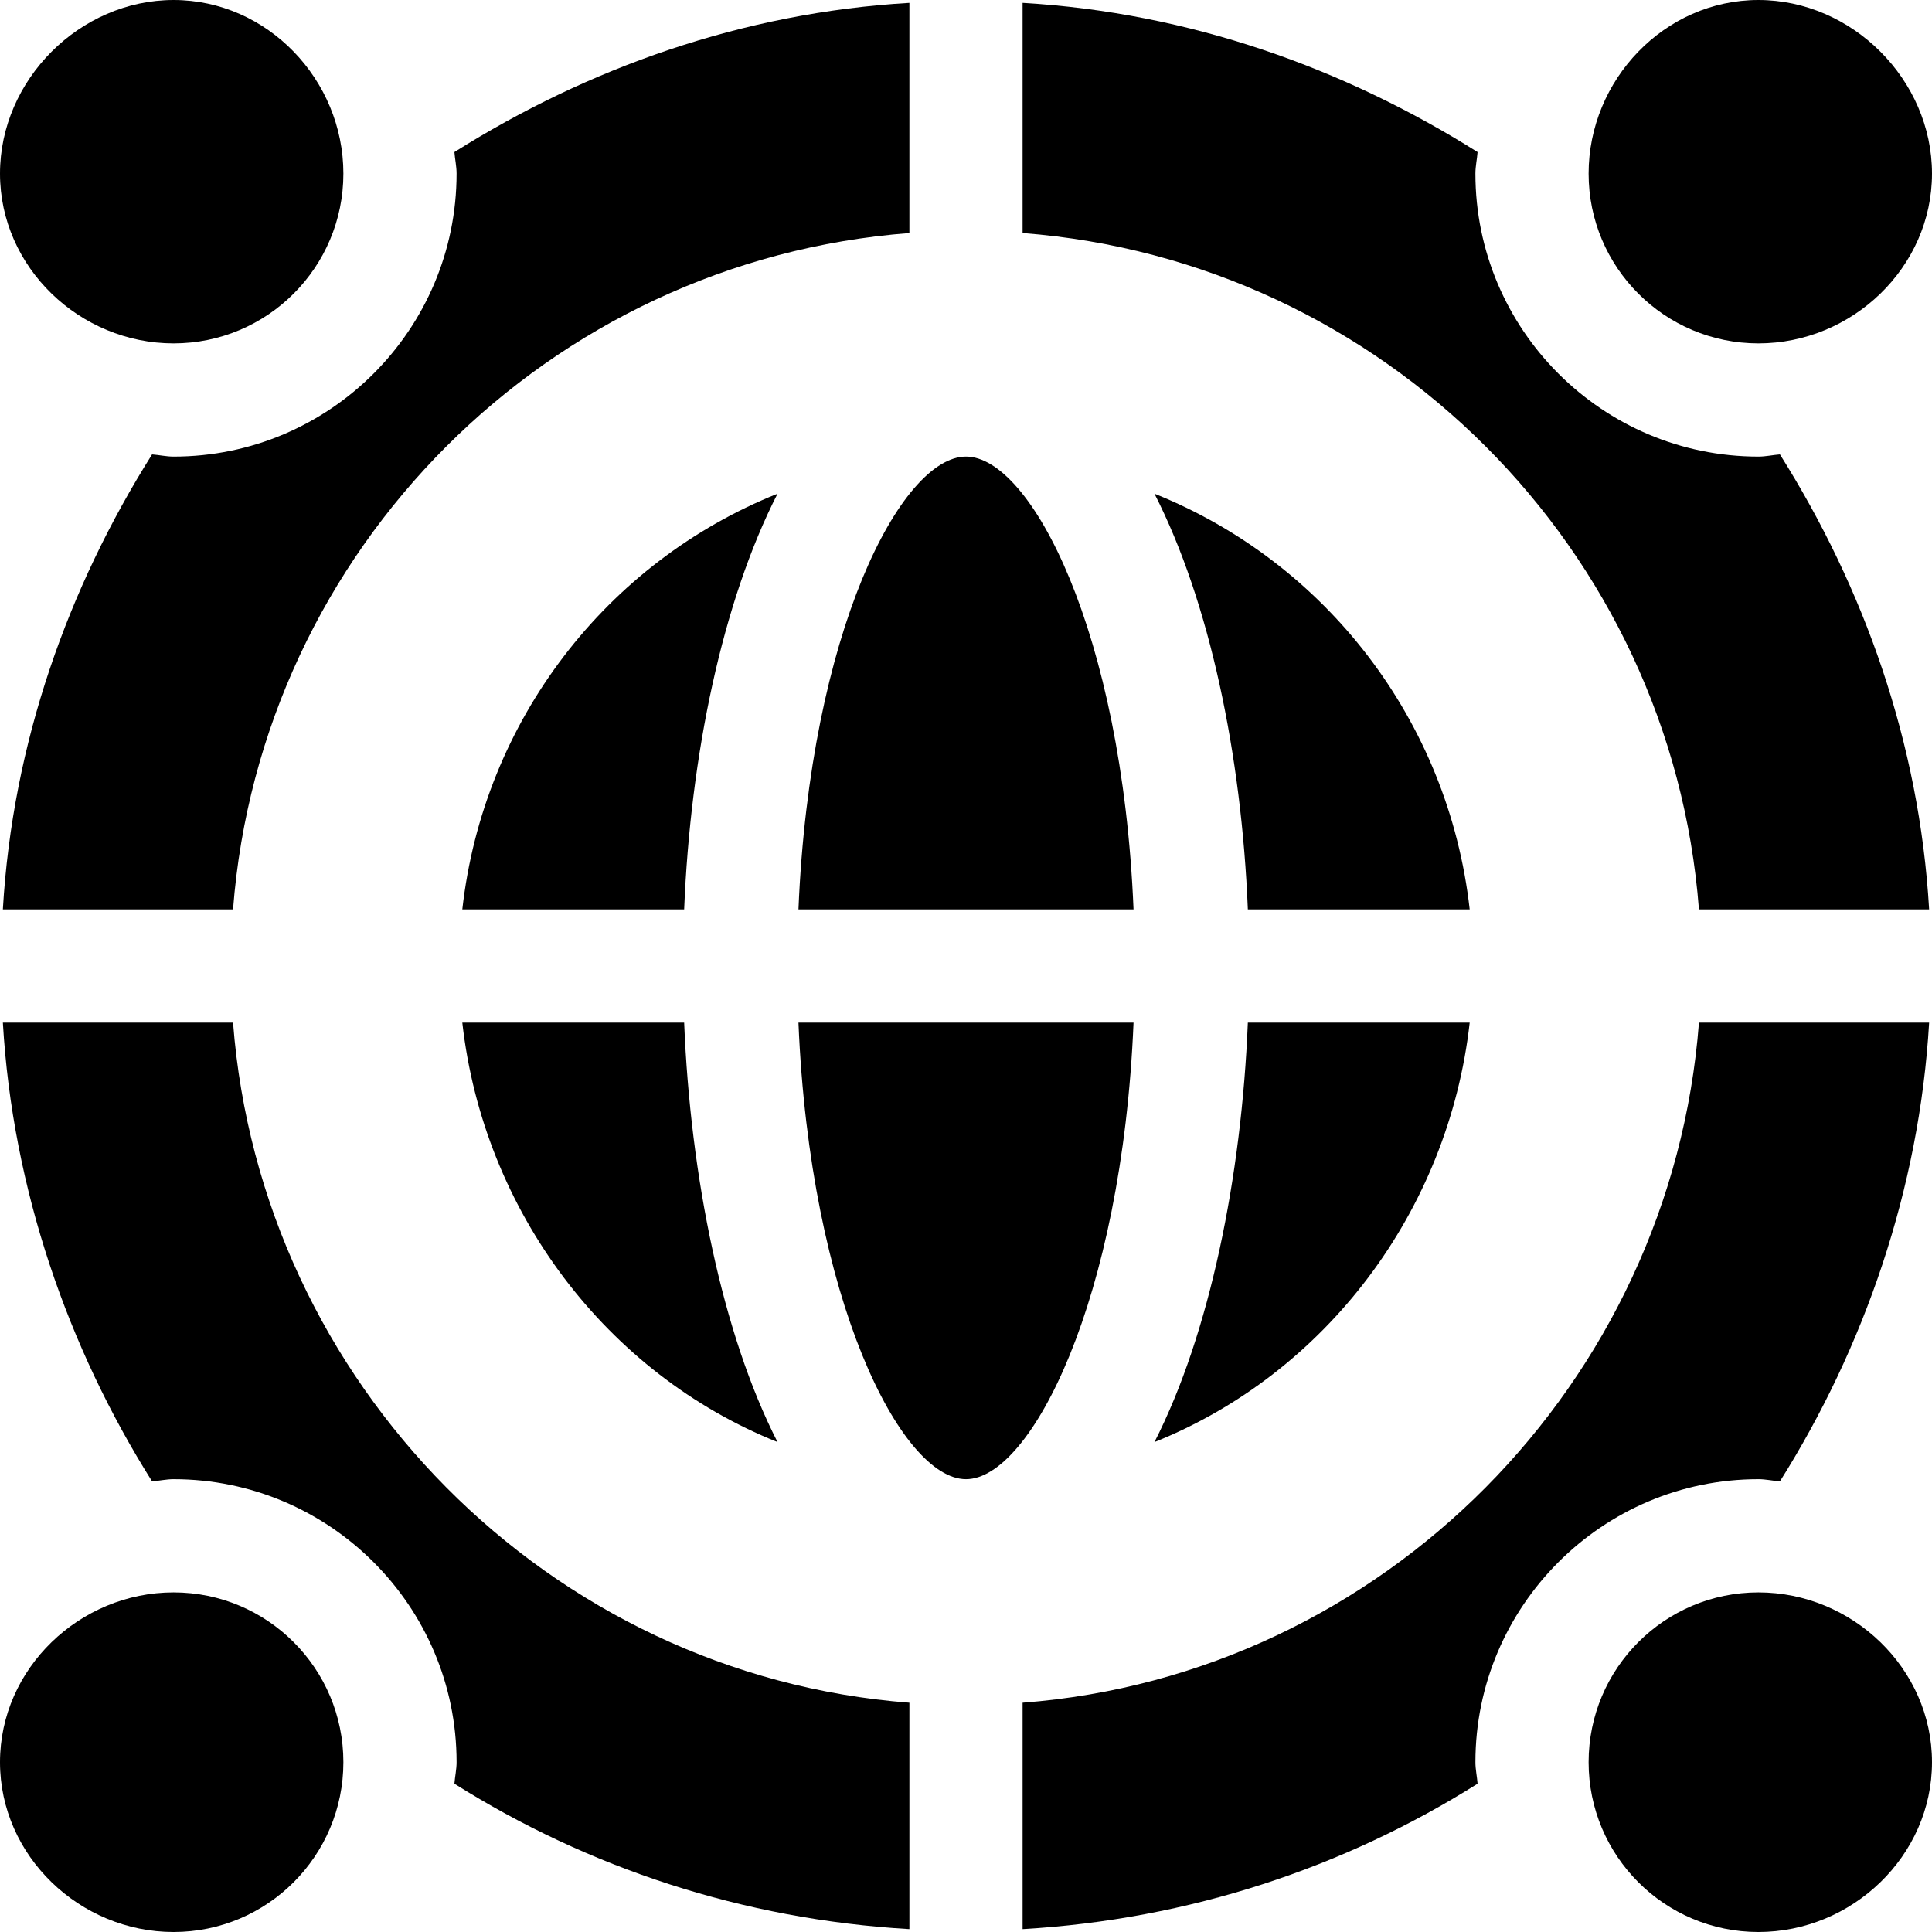 <svg id="Capa_1" enable-background="new 0 0 512 512" height="512" viewBox="0 0 512 512" width="512" xmlns="http://www.w3.org/2000/svg"><g><path d="m46 91c24.853 0 45-20.147 45-45s-20.147-46-45-46-46 21.147-46 46 21.147 45 46 45z"/><path d="m466 0c-24.853 0-45 21.147-45 46s20.147 45 45 45 46-20.147 46-45-21.147-46-46-46z"/><path d="m466 422c-24.853 0-45 20.147-45 45s20.147 45 45 45 46-20.147 46-45-21.147-45-46-45z"/><path d="m46 512c24.853 0 45-20.147 45-45s-20.147-45-45-45-46 20.147-46 45 21.147 45 46 45z"/><path d="m241 511.242v-60.002c-95.548-7.328-171.912-84.692-179.24-180.24h-61.002c2.576 44.172 17.298 86.263 39.542 121.577 1.915-.147 3.748-.577 5.7-.577 41.353 0 75 33.647 75 75 0 1.952-.43 3.785-.577 5.7 35.314 22.244 76.405 35.966 120.577 38.542z"/><path d="m466 392c1.952 0 3.785.43 5.7.577 22.244-35.314 36.966-77.404 39.542-121.577h-61.002c-7.328 95.548-83.692 172.912-179.24 180.24v60.002c44.172-2.576 85.263-16.298 120.577-38.542-.146-1.915-.577-3.748-.577-5.7 0-41.353 33.647-75 75-75z"/><path d="m450.24 241h61.002c-2.576-44.172-17.298-85.263-39.542-120.577-1.915.146-3.748.577-5.7.577-41.353 0-75-33.647-75-75 0-1.952.43-3.785.577-5.7-35.314-22.244-76.405-36.966-120.577-39.542v61.002c95.548 7.328 171.912 83.692 179.24 179.24z"/><path d="m46 121c-1.952 0-3.785-.43-5.7-.577-22.244 35.314-36.966 76.405-39.542 120.577h61.002c7.328-95.548 83.692-171.912 179.24-179.24v-61.002c-44.172 2.576-85.263 17.298-120.577 39.542.147 1.915.577 3.748.577 5.7 0 41.353-33.647 75-75 75z"/><path d="m389.484 241c-5.641-50.151-38.302-92.051-83.54-110.169 14.648 28.674 23.088 69.309 24.749 110.169z"/><path d="m256 392c17.186 0 41.356-47.472 44.399-121h-88.799c3.044 73.528 27.214 121 44.4 121z"/><path d="m300.399 241c-3.043-73.528-27.213-120-44.399-120s-41.356 46.472-44.399 120z"/><path d="m389.484 271h-58.792c-1.661 40.86-10.1 82.495-24.749 111.169 45.239-18.118 77.899-61.018 83.541-111.169z"/><path d="m206.056 130.831c-45.238 18.118-77.899 60.018-83.54 110.169h58.792c1.66-40.86 10.1-81.495 24.748-110.169z"/><path d="m206.056 382.169c-14.648-28.674-23.088-70.309-24.748-111.169h-58.792c5.642 50.151 38.302 93.051 83.54 111.169z"/></g></svg>